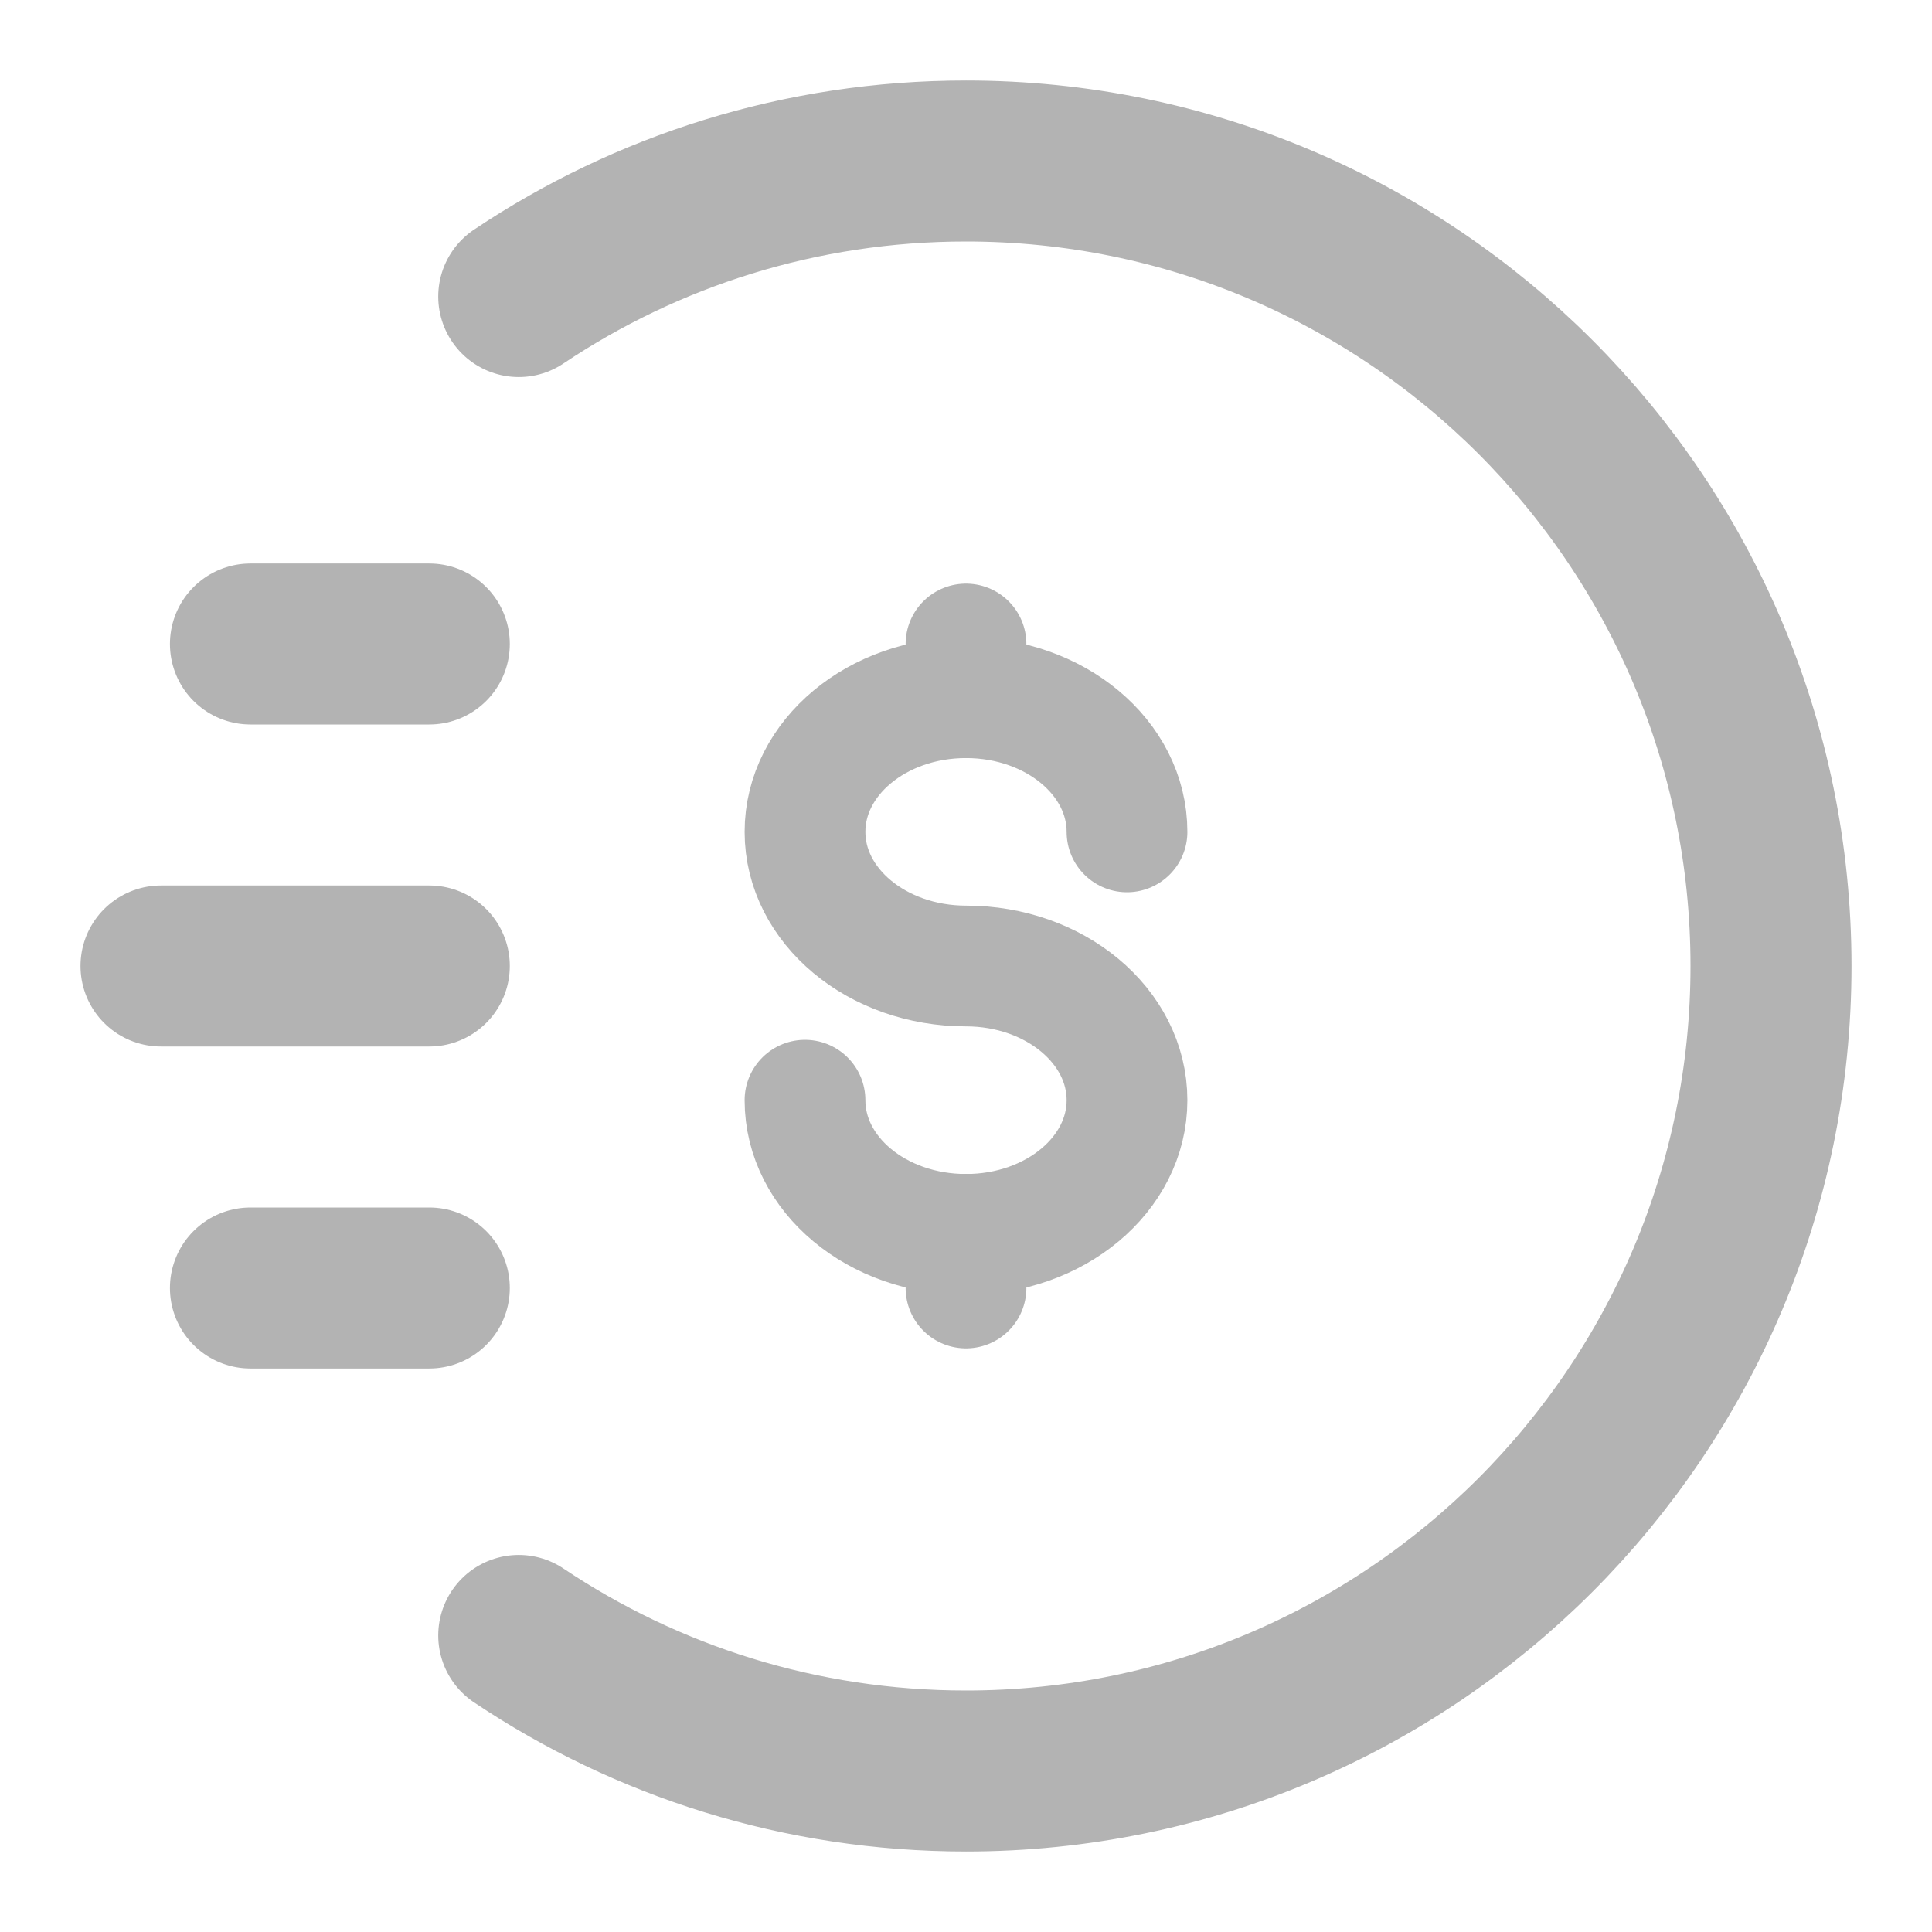 <svg width="24" height="24" viewBox="0 0 24 24" fill="none" xmlns="http://www.w3.org/2000/svg">
<path d="M5.333 8H3.111M5.333 16C5.333 16 3.979 16 3.111 16M5.333 12H2M6.444 3.684C8.033 2.62 9.944 2 12 2C17.523 2 22 6.477 22 12C22 17.523 17.523 22 12 22C9.944 22 8.033 21.38 6.444 20.316" stroke="#B3B3B3" stroke-width="2" stroke-linecap="round" stroke-linejoin="round"/>
<path d="M12 15.333V15.666V16" stroke="#B3B3B3" stroke-width="1.5" stroke-linecap="round"/>
<path d="M12 8V8.333V8.667" stroke="#B3B3B3" stroke-width="1.5" stroke-linecap="round"/>
<path d="M14 10.334C14 9.413 13.105 8.667 12 8.667C10.895 8.667 10 9.413 10 10.334C10 11.254 10.895 12 12 12C13.105 12 14 12.746 14 13.667C14 14.588 13.105 15.334 12 15.334C10.895 15.334 10 14.588 10 13.667" stroke="#B3B3B3" stroke-width="1.5" stroke-linecap="round"/>
</svg>
